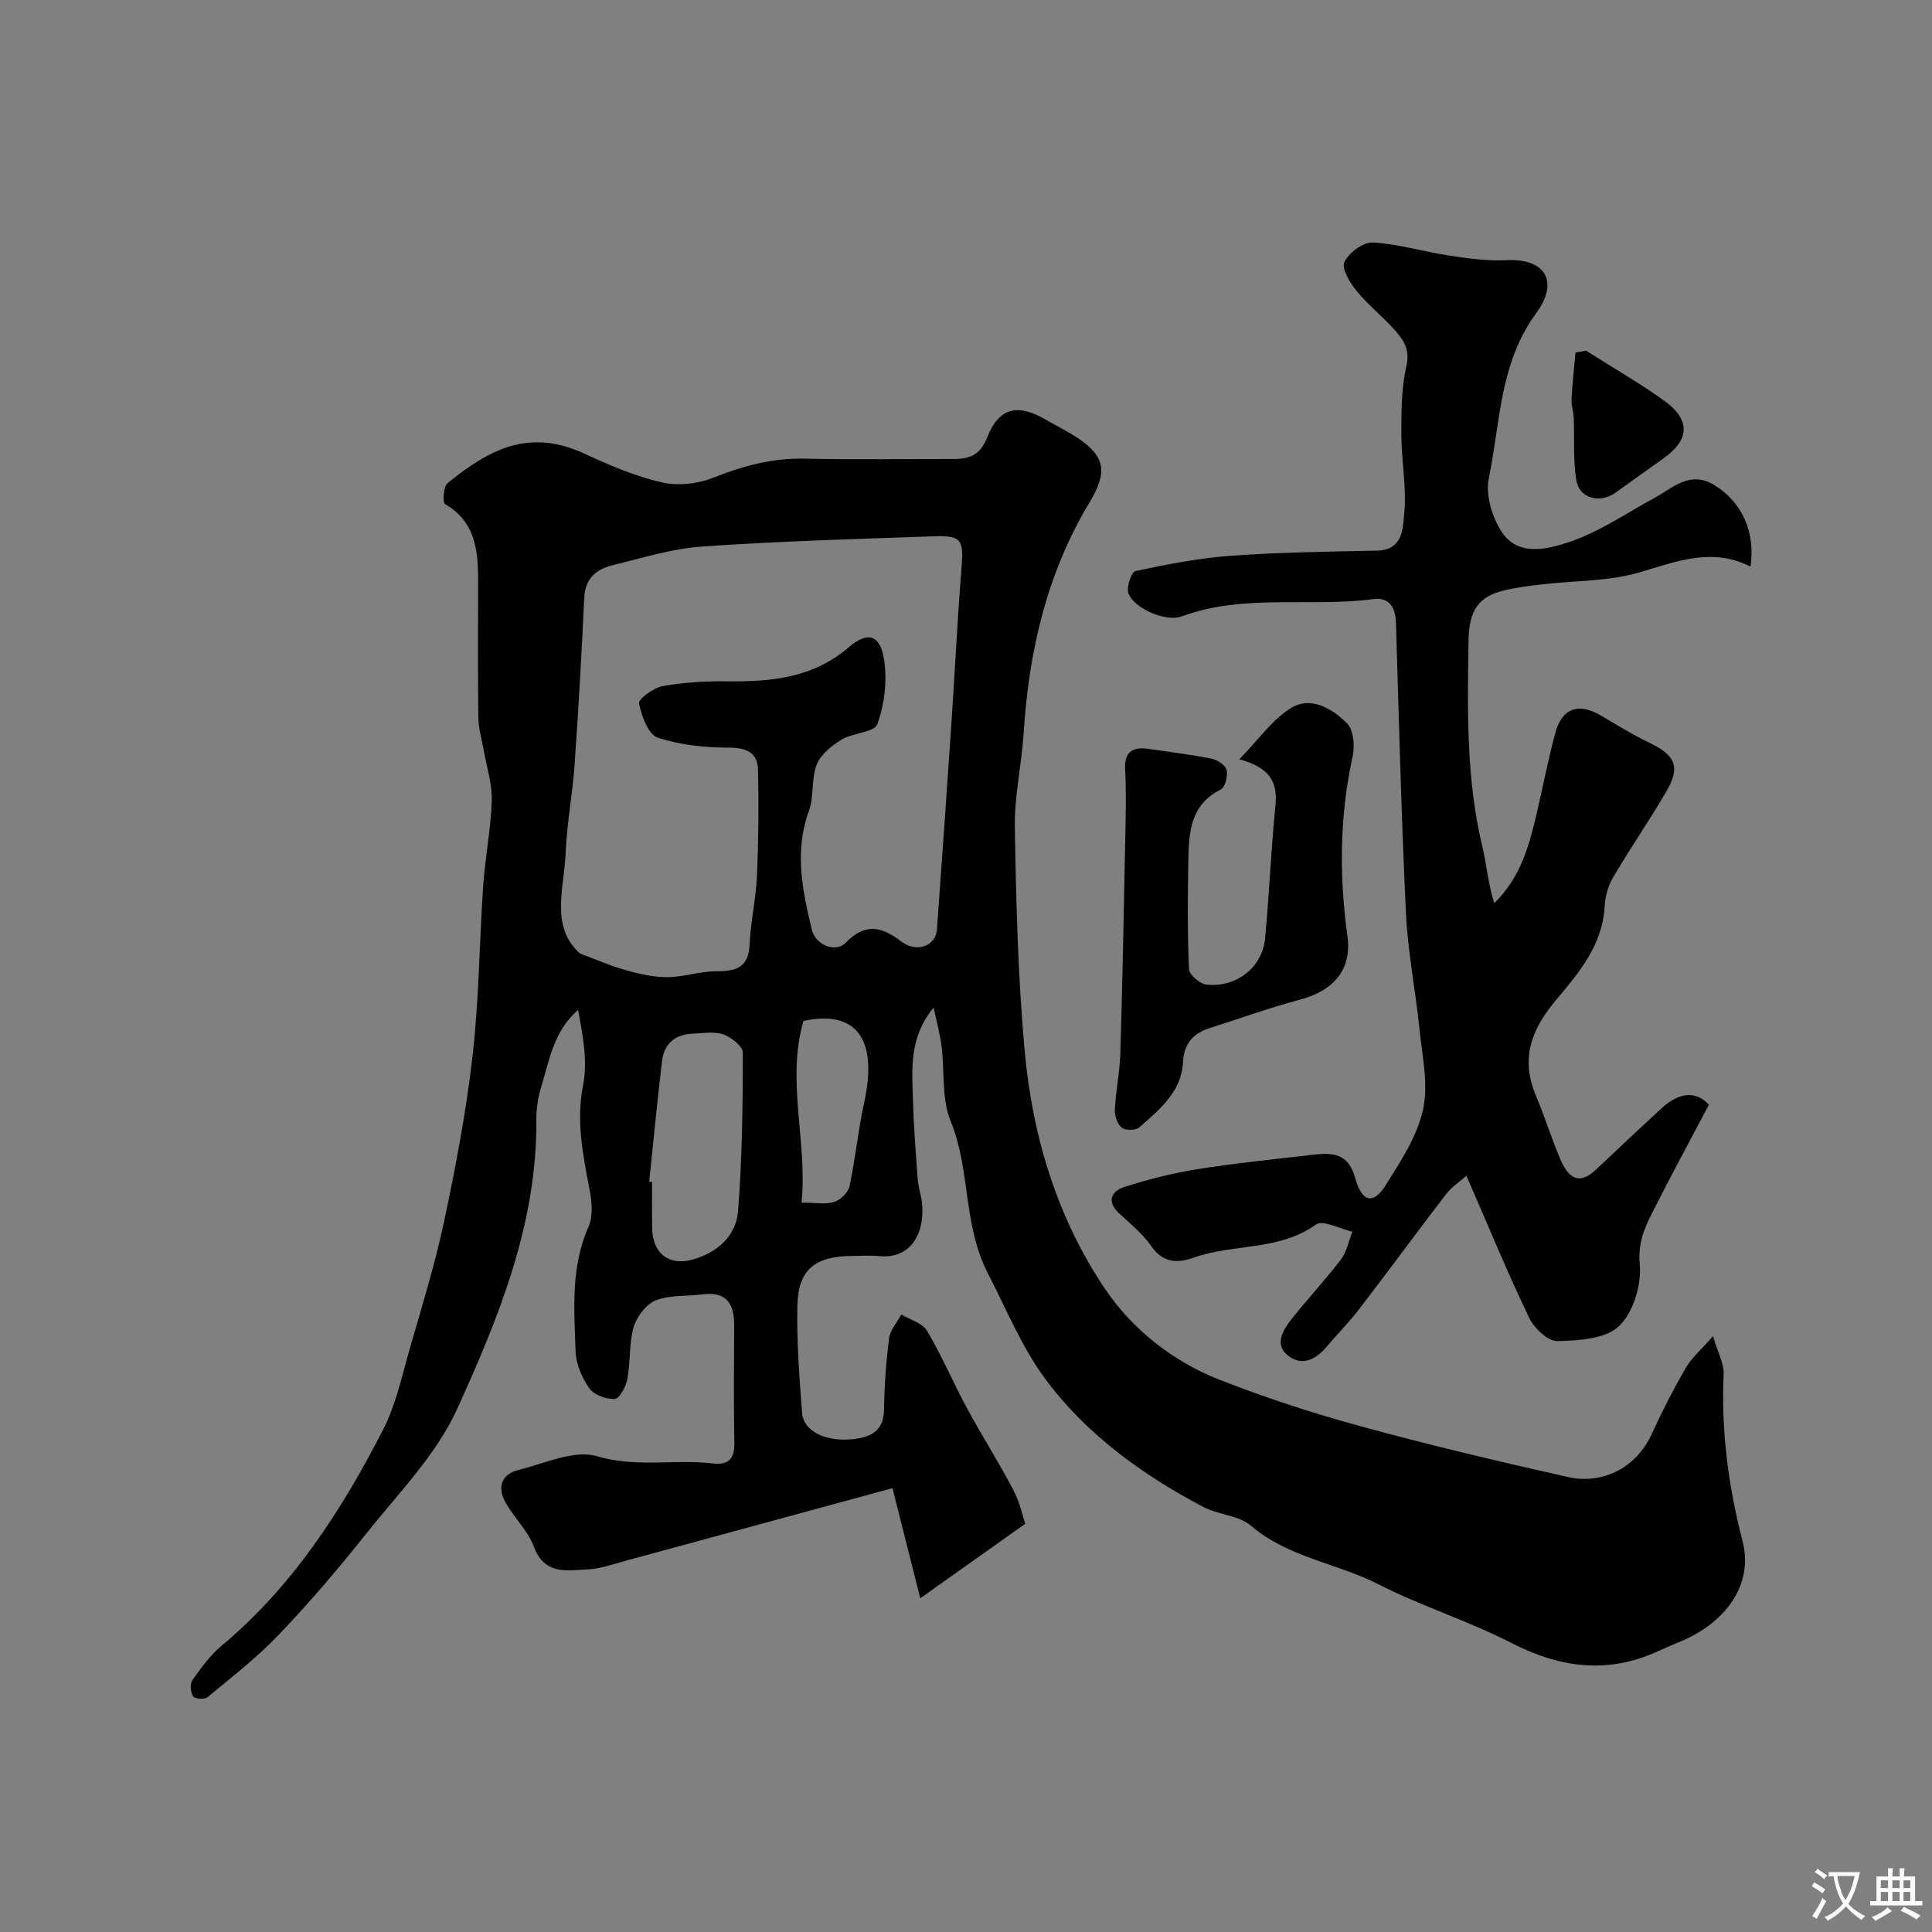 <svg enable-background="new 0 0 400 400" viewBox="0 0 400 400" xmlns="http://www.w3.org/2000/svg"><rect x="0" y="0" width="400" height="400" fill="#808080" stroke="none"/><g fill="#000001"><path d="m212.26 315.49c-7.82 5.55-14.18 10.06-21.73 15.41-2.08-8.25-3.95-15.63-5.75-22.79-18.89 5.14-37.08 10.1-55.28 15.04-2.51.68-5.03 1.6-7.58 1.75-4.4.24-9.14 1.33-11.4-4.7-1.22-3.26-4.02-5.91-5.79-9.01-1.84-3.21-1-5.97 2.72-6.88 5.36-1.32 11.42-4.21 16.11-2.82 8.16 2.42 16.08.57 24.02 1.5 3.16.37 4.53-.87 4.46-4.22-.16-8.16-.07-16.33-.04-24.49.01-4.42-1.69-6.93-6.55-6.3-3.25.42-6.75.09-9.68 1.25-1.99.79-3.95 3.36-4.58 5.53-.99 3.41-.63 7.18-1.3 10.72-.29 1.57-1.6 4.08-2.58 4.15-1.75.12-4.29-.8-5.27-2.17-1.54-2.16-2.78-5.03-2.87-7.64-.29-8.69-1.05-17.45 2.68-25.84.94-2.13.71-5.06.25-7.47-1.37-7.25-2.88-14.3-1.37-21.89.98-4.94-.08-10.28-1.03-15.54-5.07 4.38-5.94 10.38-7.65 15.95-.66 2.16-1.03 4.51-1.01 6.77.2 21.51-7.79 40.98-16.38 59.89-4.36 9.59-12.31 17.61-19.01 26.05-5.66 7.13-11.6 14.08-17.89 20.67-4.52 4.74-9.77 8.8-14.83 13-.59.49-2.66.32-2.96-.19-.52-.88-.68-2.61-.13-3.37 1.8-2.54 3.69-5.16 6.05-7.13 14.68-12.26 24.81-27.95 33.4-44.67 2.7-5.25 3.95-11.29 5.61-17.04 2.52-8.75 5.22-17.47 7.1-26.37 2.39-11.31 4.55-22.71 5.86-34.19 1.32-11.62 1.38-23.39 2.18-35.07.41-5.88 1.59-11.73 1.77-17.61.11-3.45-1.05-6.94-1.65-10.4-.38-2.24-1.09-4.48-1.12-6.73-.13-9.33-.06-18.66-.05-27.99.01-6.38-.37-12.52-6.85-16.29-.54-.31-.34-3.62.51-4.31 8.83-7.2 17.06-11.4 28.47-6.07 5.13 2.39 10.45 4.64 15.93 5.9 3.34.77 7.45.3 10.66-.99 6.2-2.48 12.33-4.09 19.06-3.93 10.16.24 20.33.05 30.49.07 3.33 0 5.63-.65 7.13-4.47 2.46-6.26 6.35-7.06 12.22-3.62 2.11 1.23 4.32 2.3 6.36 3.64 5.84 3.83 6.41 7.12 2.65 13.36-8.86 14.69-12.61 30.84-13.68 47.8-.41 6.54-1.94 13.07-1.83 19.59.26 15.37.64 30.79 2.02 46.09 1.6 17.75 6.73 34.81 16.76 49.58 5.6 8.24 13.86 14.81 23.41 18.58 9.62 3.79 19.52 7.01 29.5 9.74 14.26 3.9 28.67 7.3 43.09 10.54 5.43 1.22 13.33-.66 17.2-9.2 2.08-4.58 4.4-9.08 6.92-13.44 1.19-2.05 3.11-3.68 5.65-6.59 1.01 3.45 2.3 5.69 2.2 7.86-.54 11.78.98 23.22 3.93 34.64 2.27 8.78-3.32 16.9-13.28 20.9-1.51.61-3 1.28-4.49 1.95-10.34 4.65-20.09 3.3-30.05-1.8-8.94-4.59-18.67-7.63-27.62-12.19-8.62-4.39-18.65-5.52-26.36-12.11-2.53-2.16-6.71-2.24-9.82-3.87-12.78-6.71-24.5-15.24-32.97-26.81-4.7-6.42-7.94-14.32-11.68-21.59-5.21-10.14-3.54-21.34-7.69-31.47-1.91-4.66-1.24-10.35-1.89-15.55-.31-2.49-1-4.93-1.64-7.99-5.19 6.29-4.45 12.85-4.28 19.23.15 5.44.58 10.87.98 16.3.12 1.61.67 3.18.87 4.79.7 5.78-1.87 11.85-8.92 11.14-1.81-.18-3.66-.04-5.5-.03-7.7.04-11.2 2.81-11.36 10.28-.16 7.42.41 14.87.98 22.29.28 3.63 4.68 5.88 10.2 5.39 3.65-.32 6.69-1.45 6.76-6.14.07-4.93.42-9.88 1.05-14.77.22-1.72 1.65-3.29 2.53-4.93 1.82 1.1 4.36 1.76 5.32 3.37 3.07 5.17 5.43 10.76 8.29 16.06 3.07 5.68 6.56 11.14 9.55 16.86 1.39 2.58 2.01 5.61 2.49 7.05zm-92.15-118.06c3.1 1.15 6.14 2.5 9.31 3.39 2.83.8 5.8 1.5 8.7 1.49 3.39-.01 6.78-1.22 10.18-1.22 4.06 0 6.7-.74 6.9-5.56.2-4.72 1.31-9.39 1.52-14.11.32-7.33.39-14.68.22-22.02-.08-3.47-2.23-4.6-5.92-4.61-4.99-.01-10.18-.51-14.86-2.08-1.95-.65-3.34-4.48-3.85-7.08-.17-.89 2.97-3.22 4.83-3.56 4.33-.79 8.82-1.06 13.23-1.01 9.18.11 17.86-.62 25.37-7.06 4.04-3.46 6.57-2.5 7.33 2.77.62 4.29.04 9.1-1.42 13.16-.62 1.72-5.09 1.78-7.43 3.21-2.04 1.25-4.31 3.06-5.13 5.15-1.15 2.95-.52 6.59-1.61 9.58-3.05 8.38-1.36 16.52.61 24.64.77 3.17 4.94 4.8 6.97 2.7 4-4.13 7.41-3.47 11.53-.29 3.17 2.44 7.15.92 7.39-2.44 1.04-14.29 2.05-28.58 3.01-42.87.72-10.7 1.23-21.41 2.09-32.09.46-5.72 0-6.69-5.66-6.49-16.01.56-32.03 1.01-48 2.12-6.26.43-12.43 2.37-18.59 3.87-3.35.82-5.69 2.73-5.87 6.74-.54 11.54-1.19 23.08-2 34.6-.42 6.05-1.59 12.06-1.84 18.11-.32 7.51-3.27 15.42 2.99 20.96zm14.3 47.23c.2.02.4.04.59.06 0 3.16-.03 6.32.01 9.48.06 5.23 3.44 7.96 8.38 6.58 5.13-1.43 9.01-4.86 9.42-10.09.85-10.88.98-21.82.99-32.74 0-1.32-2.41-3.22-4.06-3.79-1.93-.66-4.27-.23-6.43-.14-3.62.16-5.84 2.15-6.25 5.69-.99 8.31-1.78 16.64-2.65 24.95zm31.93-33.29c-3.59 12.47.87 24.95-.39 37.62 2.82 0 4.94.42 6.76-.14 1.3-.4 2.89-1.95 3.17-3.24 1.23-5.72 1.78-11.59 3.03-17.3 2.94-13.4-1.77-19.25-12.57-16.94z"/><path d="m303.61 243.42c-1.38 1.23-3.06 2.32-4.21 3.81-6.07 7.9-11.96 15.94-18.02 23.84-2.1 2.74-4.56 5.2-6.79 7.84-2.28 2.71-5.22 4-8.04 1.65-2.66-2.21-.98-5.12.72-7.28 3.35-4.26 7.08-8.22 10.36-12.53 1.21-1.59 1.6-3.81 2.36-5.74-2.56-.57-6.1-2.51-7.52-1.49-7.69 5.51-17.05 3.94-25.26 6.84-3.49 1.23-6.43 1.15-8.89-2.41-1.77-2.56-4.33-4.6-6.64-6.76-2.73-2.56-1.46-4.62 1.17-5.46 4.93-1.58 10-2.86 15.11-3.67 7.92-1.26 15.91-2.06 23.87-2.98 3.95-.45 7.3-.4 8.73 4.76 1.44 5.15 3.79 5.6 6.34 1.53 3.1-4.93 6.52-10.12 7.73-15.66 1.15-5.27-.19-11.14-.75-16.72-.81-7.98-2.41-15.91-2.79-23.9-.96-20.02-1.46-40.06-2.07-60.1-.1-3.23-1.34-5.39-4.69-4.95-13.18 1.73-26.76-1.19-39.68 3.58-3.22 1.19-9.8-1.56-11.02-4.78-.47-1.25.62-4.43 1.45-4.61 6.51-1.38 13.11-2.68 19.73-3.16 10.07-.73 20.19-.86 30.3-1.07 5.44-.11 5.34-4.76 5.63-7.75.51-5.36-.6-10.85-.61-16.28-.01-4.76.01-9.65 1.06-14.25.76-3.32-.58-5.29-2.31-7.26-2.53-2.87-5.59-5.27-8.01-8.22-1.38-1.68-3.16-4.63-2.53-5.98.9-1.93 3.9-4.16 5.88-4.05 5.32.29 10.55 1.91 15.85 2.71 3.89.59 7.87 1.14 11.77.95 8.65-.41 10.69 4.88 6.29 10.85-7.74 10.51-7.46 22.68-9.89 34.27-.71 3.39.64 7.95 2.58 11 3.4 5.35 9.56 3.73 14.04 2.24 6.2-2.07 11.81-5.95 17.64-9.12 3.89-2.12 7.41-5.74 12.4-2.7 5.69 3.47 8.6 9.7 7.52 16.9-7.97-4.06-15.31-1.05-23.05 1.21-6.36 1.86-13.31 1.67-19.99 2.46-2.6.3-5.21.61-7.75 1.2-5.41 1.26-7.5 3.94-7.59 10.59-.2 14.2-.51 28.41 2.84 42.4.92 3.85 1.22 7.86 2.49 11.83 5.2-5.06 7.07-11.34 8.6-17.76 1.39-5.85 2.48-11.78 4.07-17.58 1.39-5.08 4.81-6.2 9.31-3.57 3.32 1.95 6.62 3.99 10.08 5.66 5.51 2.66 6.56 5.01 3.51 10.21-3.5 5.98-7.44 11.7-10.96 17.67-1.02 1.74-1.65 3.94-1.75 5.96-.41 8.14-5.46 13.96-10.21 19.62-5.09 6.07-7.19 12.11-4.02 19.64 1.82 4.32 3.2 8.83 5.05 13.15 1.48 3.46 3.61 5.73 7.36 2.18 4.5-4.26 9.01-8.5 13.56-12.69 3.7-3.4 7.17-3.68 9.84-.77-3.94 7.47-8 14.94-11.82 22.53-1.63 3.23-2.89 6.27-2.49 10.51.39 4.23-1.35 10-4.31 12.81-2.81 2.66-8.41 3-12.8 3.08-1.96.03-4.79-2.7-5.81-4.85-4.48-9.34-8.44-18.96-12.97-29.38z"/><path d="m256.59 157.2c4-4.09 6.85-8.29 10.8-10.67 4.04-2.44 8.51.2 11.51 3.24 1.36 1.38 1.62 4.7 1.14 6.87-2.7 12.35-2.79 24.7-1.07 37.15.95 6.86-2.72 11.31-9.94 13.21-6.24 1.65-12.33 3.87-18.48 5.82-3.47 1.1-5.42 3.16-5.62 7.08-.31 6.18-4.89 9.83-9.06 13.52-.73.64-2.87.66-3.62.05-.91-.74-1.5-2.46-1.43-3.72.19-3.92 1.02-7.81 1.14-11.73.45-15.08.73-30.16 1.03-45.24.09-4.49.19-9-.04-13.48-.19-3.74 1.6-4.72 4.86-4.25 4.35.64 8.73 1.17 13.04 2.03 1.2.24 2.87 1.34 3.1 2.33.29 1.24-.28 3.6-1.19 4.05-6.31 3.13-6.62 8.86-6.73 14.64-.14 7.52-.19 15.04.14 22.55.05 1.16 2.25 3.05 3.61 3.2 6.18.67 11.56-3.55 12.14-9.55.88-9.17 1.22-18.39 2.15-27.56.51-4.95-1.33-7.89-7.48-9.54z"/><path d="m328.37 72.6c5.35 3.39 10.84 6.57 16 10.22 5.71 4.04 5.55 8.19-.01 12.11-3.32 2.34-6.6 4.74-9.91 7.09-3.22 2.28-7.47 1.18-8.09-2.59-.7-4.24-.36-8.64-.54-12.97-.05-1.27-.52-2.55-.45-3.8.17-3.23.53-6.45.82-9.67.72-.13 1.45-.26 2.18-.39z"/></g><path d="m377.9 391.2c-.2.3-.4.5-.6.8-.7-.6-1.4-1-2.2-1.5.2-.3.4-.5.5-.8.6.4 1.4.8 2.3 1.5zm-1.8 6.1c-.2-.2-.5-.4-.9-.6.4-.6.8-1.2 1.2-1.9s.7-1.3.9-1.9c.3.3.5.5.8.7-.7 1.3-1.4 2.6-2 3.7zm2.2-9c-.3.3-.5.5-.6.8-.6-.6-1.3-1.1-2-1.5.3-.3.5-.5.6-.7.6.5 1.3.9 2 1.4zm.3.2v-.9h2 4.5c-.3 1.3-.6 2.5-1 3.6s-.9 2.1-1.4 3c.4.5 1 1 1.6 1.4s1.2.8 1.9 1.1c-.3.2-.5.4-.8.8-.4-.3-1-.7-1.6-1.2s-1.2-1.1-1.6-1.6c-.5.6-1.1 1.1-1.7 1.6s-1.4.9-2.1 1.4c-.1-.3-.3-.5-.7-.8.6-.2 1.2-.5 1.9-1s1.4-1.1 2-1.8c-.5-.8-.9-1.6-1.2-2.5s-.6-2-.8-3.2c-.4.1-.7.1-1 .1zm2.5 2.7c.2 1 .7 1.7 1 2.2.3-.5.6-1.1 1-2s.6-1.9.9-3h-3.2-.4c.1.9.3 1.8.7 2.8z" fill="#fafbfa"/><path d="m396.5 388.5v1.5 3.6h1.5v.9c-.4 0-1 0-1.7 0h-7.9c-.5 0-.9 0-1.2 0v-.9h1.3v-3.5c0-.7 0-1.2 0-1.6h2.4c0-.8 0-1.4 0-1.7h1c0 .3-.1.8-.1 1.7h1.5c0-.8 0-1.4 0-1.7h1c0 .3-.1.9-.1 1.7zm-8.2 9.2c-.2-.3-.5-.5-.8-.8.8-.3 1.4-.6 1.9-.9s1-.7 1.4-1.1c.3.3.6.5.9.8-1.6 1-2.8 1.6-3.4 2zm2.6-6.8v-1.6h-1.5v1.6zm0 2.7v-1.9h-1.5v1.9zm2.4-2.7v-1.6h-1.5v1.6zm0 2.7v-1.9h-1.5v1.9zm.2 2 .7-.8c.4.2.9.5 1.6.8s1.3.7 1.8 1c-.3.3-.5.5-.8.8-.4-.3-1.5-1-3.3-1.8zm2-4.7v-1.6h-1.4v1.6zm0 2.7v-1.9h-1.4v1.9z" fill="#fafbfa"/></svg>